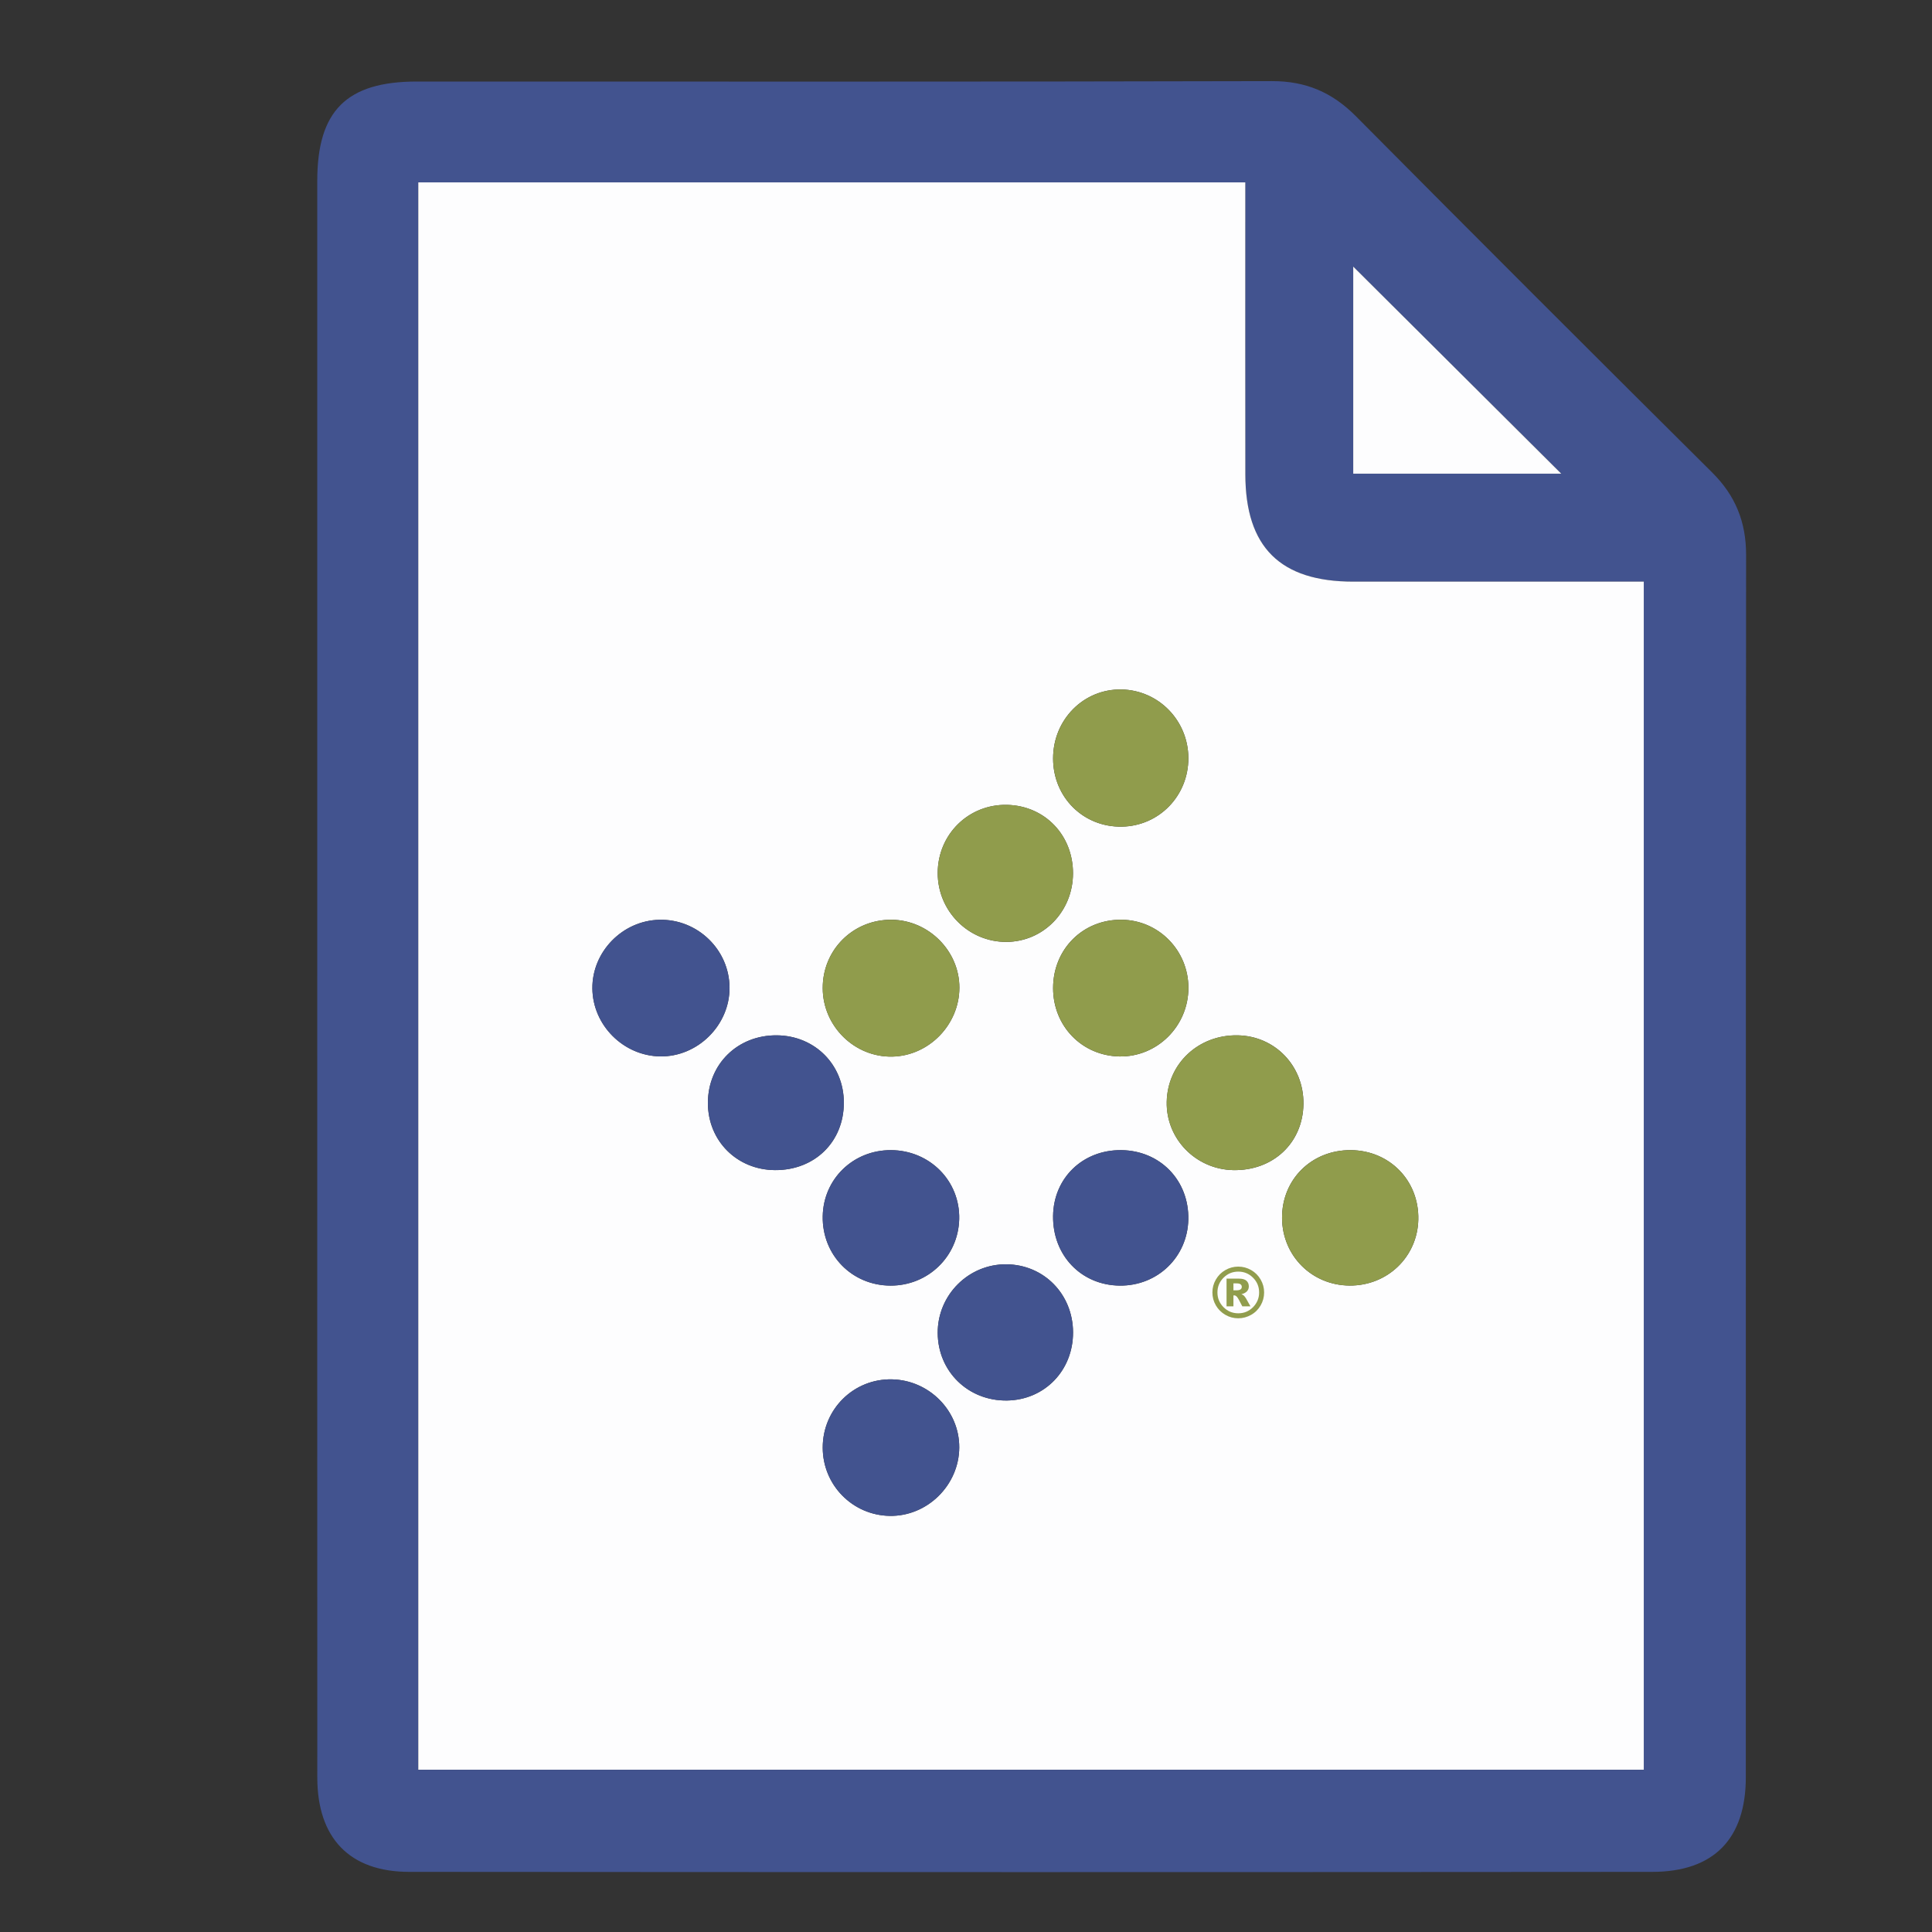 <?xml version="1.0" encoding="utf-8"?>
<!-- Generator: Adobe Illustrator 24.2.1, SVG Export Plug-In . SVG Version: 6.00 Build 0)  -->
<svg version="1.1" id="Layer_1" xmlns="http://www.w3.org/2000/svg" xmlns:xlink="http://www.w3.org/1999/xlink" x="0px" y="0px"
	 viewBox="0 0 418 418" style="enable-background:new 0 0 418 418;" xml:space="preserve">
<rect x="0" y="0" width="418" height="418" fill="#333333" stroke="none"/>
<style type="text/css">
	.st0{fill:#42538F;}
	.st1{fill:#FDFDFE;}
	.st2{fill:#909C4C;}
	.st3{fill:#919D4D;}
</style>
<path class="st0" d="M68.64,211.12c0-57.32,0-114.64,0-171.97c0-15.19,6.35-21.51,21.55-21.51c61.65,0,123.31,0.07,184.96-0.09
	c7.38-0.02,13.08,2.43,18.21,7.6c25.59,25.78,51.29,51.46,77.06,77.06c5.05,5.01,7.36,10.72,7.36,17.83
	c-0.08,88.15-0.05,176.3-0.06,264.45c0,13.3-6.87,20.49-20.25,20.5c-89.65,0.07-179.3,0.07-268.95,0
	c-12.92-0.01-19.86-7.34-19.87-20.41C68.63,326.76,68.64,268.94,68.64,211.12z M90.5,39.46c0,114.86,0,229.1,0,343.44
	c88.57,0,176.81,0,265.14,0c0-85.79,0-171.32,0-257.05c-21.18,0-42.01,0-62.83,0c-15.84,0-23.35-7.44-23.37-23.21
	c-0.03-19.16-0.01-38.33-0.01-57.49c0-1.8,0-3.59,0-5.68C209.53,39.46,150.14,39.46,90.5,39.46z M292.78,102.48
	c15.51,0,30.68,0,45,0c-14.98-14.92-30.21-30.07-45-44.8C292.78,71.96,292.78,87.19,292.78,102.48z"/>
<path class="st1" d="M90.5,39.46c59.64,0,119.03,0,178.93,0c0,2.09,0,3.89,0,5.68c0,19.16-0.02,38.33,0.01,57.49
	c0.02,15.77,7.54,23.21,23.37,23.21c20.82,0.01,41.65,0,62.83,0c0,85.73,0,171.26,0,257.05c-88.33,0-176.57,0-265.14,0
	C90.5,268.56,90.5,154.32,90.5,39.46z M207.54,313.15c0.03-7.95-6.52-14.56-14.58-14.72c-8.26-0.16-14.96,6.45-14.96,14.76
	c0,8.09,6.43,14.64,14.49,14.78C200.62,328.11,207.51,321.33,207.54,313.15z M157.84,213.67c-0.05-8.2-6.91-14.84-15.15-14.67
	c-7.99,0.16-14.58,6.89-14.52,14.84c0.06,7.95,6.69,14.6,14.68,14.72C150.96,228.67,157.89,221.8,157.84,213.67z M178,213.81
	c0.03,8.23,6.88,14.96,15.05,14.79c7.94-0.16,14.51-6.91,14.52-14.91c0.01-7.94-6.64-14.61-14.64-14.7
	C184.59,198.91,177.96,205.49,178,213.81z M257.11,164c-0.03-8.12-6.45-14.69-14.49-14.83c-8.19-0.14-14.79,6.53-14.78,14.94
	c0.01,8.41,6.57,14.9,14.9,14.74C250.81,178.7,257.14,172.15,257.11,164z M232.15,188.97c0.02-8.29-6.11-14.66-14.28-14.83
	c-8.3-0.18-14.97,6.37-14.99,14.72c-0.02,8.26,6.67,14.97,14.88,14.93C225.77,203.74,232.13,197.19,232.15,188.97z M167.67,253.16
	c8.6,0.06,14.91-6.13,14.9-14.6c-0.01-8.2-6.27-14.49-14.49-14.56c-8.49-0.07-14.92,6.24-14.92,14.64
	C153.16,246.83,159.44,253.11,167.67,253.16z M266.8,253.16c8.65,0.18,15.1-5.89,15.21-14.31c0.1-8.21-6.13-14.71-14.23-14.85
	c-8.48-0.15-15.17,6.11-15.35,14.37C252.25,246.36,258.69,252.99,266.8,253.16z M192.68,278.15c8.11,0.02,14.65-6.3,14.85-14.37
	c0.21-8.26-6.35-14.9-14.75-14.94c-8.18-0.04-14.65,6.24-14.78,14.33C177.87,271.54,184.33,278.13,192.68,278.15z M291.98,278.14
	c8.18,0.06,14.7-6.19,14.88-14.28c0.19-8.39-6.18-14.95-14.59-15.02c-8.48-0.07-14.96,6.33-14.89,14.72
	C277.44,271.71,283.82,278.08,291.98,278.14z M257.12,213.73c0-8.1-6.43-14.65-14.46-14.74c-8.36-0.09-14.82,6.36-14.82,14.79
	c0,8.22,6.24,14.64,14.36,14.79C250.37,228.72,257.12,222,257.12,213.73z M232.16,288.27c-0.02-8.24-6.27-14.64-14.38-14.73
	c-8.2-0.09-14.93,6.6-14.9,14.84c0.03,8.34,6.59,14.74,14.99,14.63C226,302.89,232.18,296.52,232.16,288.27z M242.58,248.84
	c-8.31-0.08-14.63,6.02-14.74,14.22c-0.12,8.54,6.08,15.02,14.44,15.09c8.16,0.07,14.64-6.17,14.82-14.29
	C257.29,255.41,251.02,248.92,242.58,248.84z"/>
<path class="st1" d="M292.78,102.48c0-15.29,0-30.52,0-44.8c14.79,14.73,30.02,29.89,45,44.8
	C323.46,102.48,308.29,102.48,292.78,102.48z"/>
<path class="st0" d="M207.54,313.15c-0.03,8.18-6.92,14.96-15.05,14.82c-8.06-0.14-14.49-6.69-14.49-14.78
	c0-8.3,6.69-14.91,14.96-14.76C201.02,298.59,207.57,305.2,207.54,313.15z"/>
<path class="st0" d="M157.84,213.67c0.05,8.13-6.88,15-15,14.89c-7.99-0.12-14.62-6.77-14.68-14.72
	c-0.06-7.94,6.53-14.67,14.52-14.84C150.93,198.83,157.79,205.47,157.84,213.67z"/>
<path class="st2" d="M178,213.81c-0.03-8.32,6.6-14.9,14.93-14.81c8.01,0.09,14.65,6.75,14.64,14.7
	c-0.01,7.99-6.58,14.74-14.52,14.91C184.88,228.77,178.03,222.04,178,213.81z"/>
<path class="st2" d="M257.11,164c0.03,8.15-6.31,14.7-14.36,14.85c-8.33,0.16-14.9-6.33-14.9-14.74
	c-0.01-8.41,6.6-15.09,14.78-14.94C250.66,149.32,257.08,155.89,257.11,164z"/>
<path class="st2" d="M232.15,188.97c-0.02,8.22-6.38,14.76-14.39,14.81c-8.21,0.05-14.9-6.66-14.88-14.93
	c0.02-8.34,6.7-14.89,14.99-14.72C226.04,174.31,232.18,180.69,232.15,188.97z"/>
<path class="st0" d="M167.67,253.16c-8.23-0.05-14.51-6.34-14.51-14.52c0-8.41,6.43-14.72,14.92-14.64
	c8.22,0.07,14.48,6.36,14.49,14.56C182.58,247.03,176.27,253.22,167.67,253.16z"/>
<path class="st2" d="M266.8,253.16c-8.1-0.17-14.55-6.8-14.38-14.79c0.18-8.26,6.87-14.52,15.35-14.37
	c8.11,0.15,14.33,6.65,14.23,14.85C281.9,247.26,275.45,253.33,266.8,253.16z"/>
<path class="st0" d="M192.68,278.15c-8.35-0.02-14.81-6.62-14.68-14.98c0.13-8.1,6.6-14.37,14.78-14.33
	c8.4,0.04,14.96,6.68,14.75,14.94C207.32,271.85,200.79,278.17,192.68,278.15z"/>
<path class="st2" d="M291.98,278.14c-8.15-0.06-14.54-6.43-14.6-14.58c-0.07-8.38,6.41-14.78,14.89-14.72
	c8.41,0.07,14.78,6.62,14.59,15.02C306.68,271.95,300.15,278.2,291.98,278.14z"/>
<path class="st2" d="M257.12,213.73c0,8.26-6.76,14.99-14.91,14.84c-8.12-0.15-14.36-6.57-14.36-14.79
	c0-8.43,6.46-14.88,14.82-14.79C250.69,199.08,257.12,205.63,257.12,213.73z"/>
<path class="st0" d="M232.16,288.27c0.02,8.25-6.16,14.62-14.29,14.74c-8.4,0.12-14.96-6.29-14.99-14.63
	c-0.03-8.23,6.7-14.93,14.9-14.84C225.89,273.63,232.14,280.03,232.16,288.27z"/>
<path class="st0" d="M242.58,248.84c8.44,0.08,14.7,6.57,14.52,15.02c-0.18,8.12-6.66,14.36-14.82,14.29
	c-8.36-0.08-14.56-6.55-14.44-15.09C227.95,254.86,234.27,248.76,242.58,248.84z"/>
<g>
	<path class="st3" d="M273.5,279.63c0,1-0.25,1.93-0.75,2.8c-0.5,0.86-1.18,1.55-2.05,2.04s-1.8,0.75-2.8,0.75
		c-1,0-1.93-0.25-2.79-0.75s-1.55-1.18-2.05-2.04c-0.5-0.86-0.75-1.8-0.75-2.8c0-1,0.25-1.93,0.75-2.79
		c0.5-0.87,1.18-1.55,2.05-2.05s1.79-0.75,2.79-0.75c1,0,1.93,0.25,2.8,0.75s1.55,1.18,2.05,2.05
		C273.25,277.7,273.5,278.63,273.5,279.63z M272.42,279.63c0-1.25-0.44-2.31-1.32-3.19c-0.88-0.88-1.94-1.32-3.19-1.32
		s-2.31,0.44-3.19,1.32s-1.32,1.94-1.32,3.19s0.44,2.31,1.32,3.19c0.88,0.88,1.94,1.32,3.19,1.32s2.31-0.44,3.19-1.32
		C271.97,281.93,272.42,280.87,272.42,279.63z M265.37,276.64h2.67c0.76,0,1.3,0.15,1.64,0.46c0.34,0.31,0.51,0.71,0.51,1.23
		c0,0.4-0.13,0.75-0.39,1.04s-0.67,0.51-1.22,0.64c0.23,0.09,0.4,0.18,0.51,0.28c0.15,0.14,0.31,0.34,0.48,0.61
		c0.01,0.02,0.33,0.6,0.97,1.73h-1.76c-0.57-1.14-0.95-1.82-1.15-2.04c-0.2-0.22-0.39-0.33-0.59-0.33c-0.04,0-0.1,0.01-0.18,0.02
		v2.35h-1.49V276.64z M266.86,279.17h0.64c0.43,0,0.73-0.07,0.91-0.21c0.18-0.14,0.26-0.32,0.26-0.54s-0.08-0.4-0.25-0.54
		c-0.17-0.14-0.46-0.21-0.86-0.21h-0.7V279.17z"/>
</g>
</svg>
